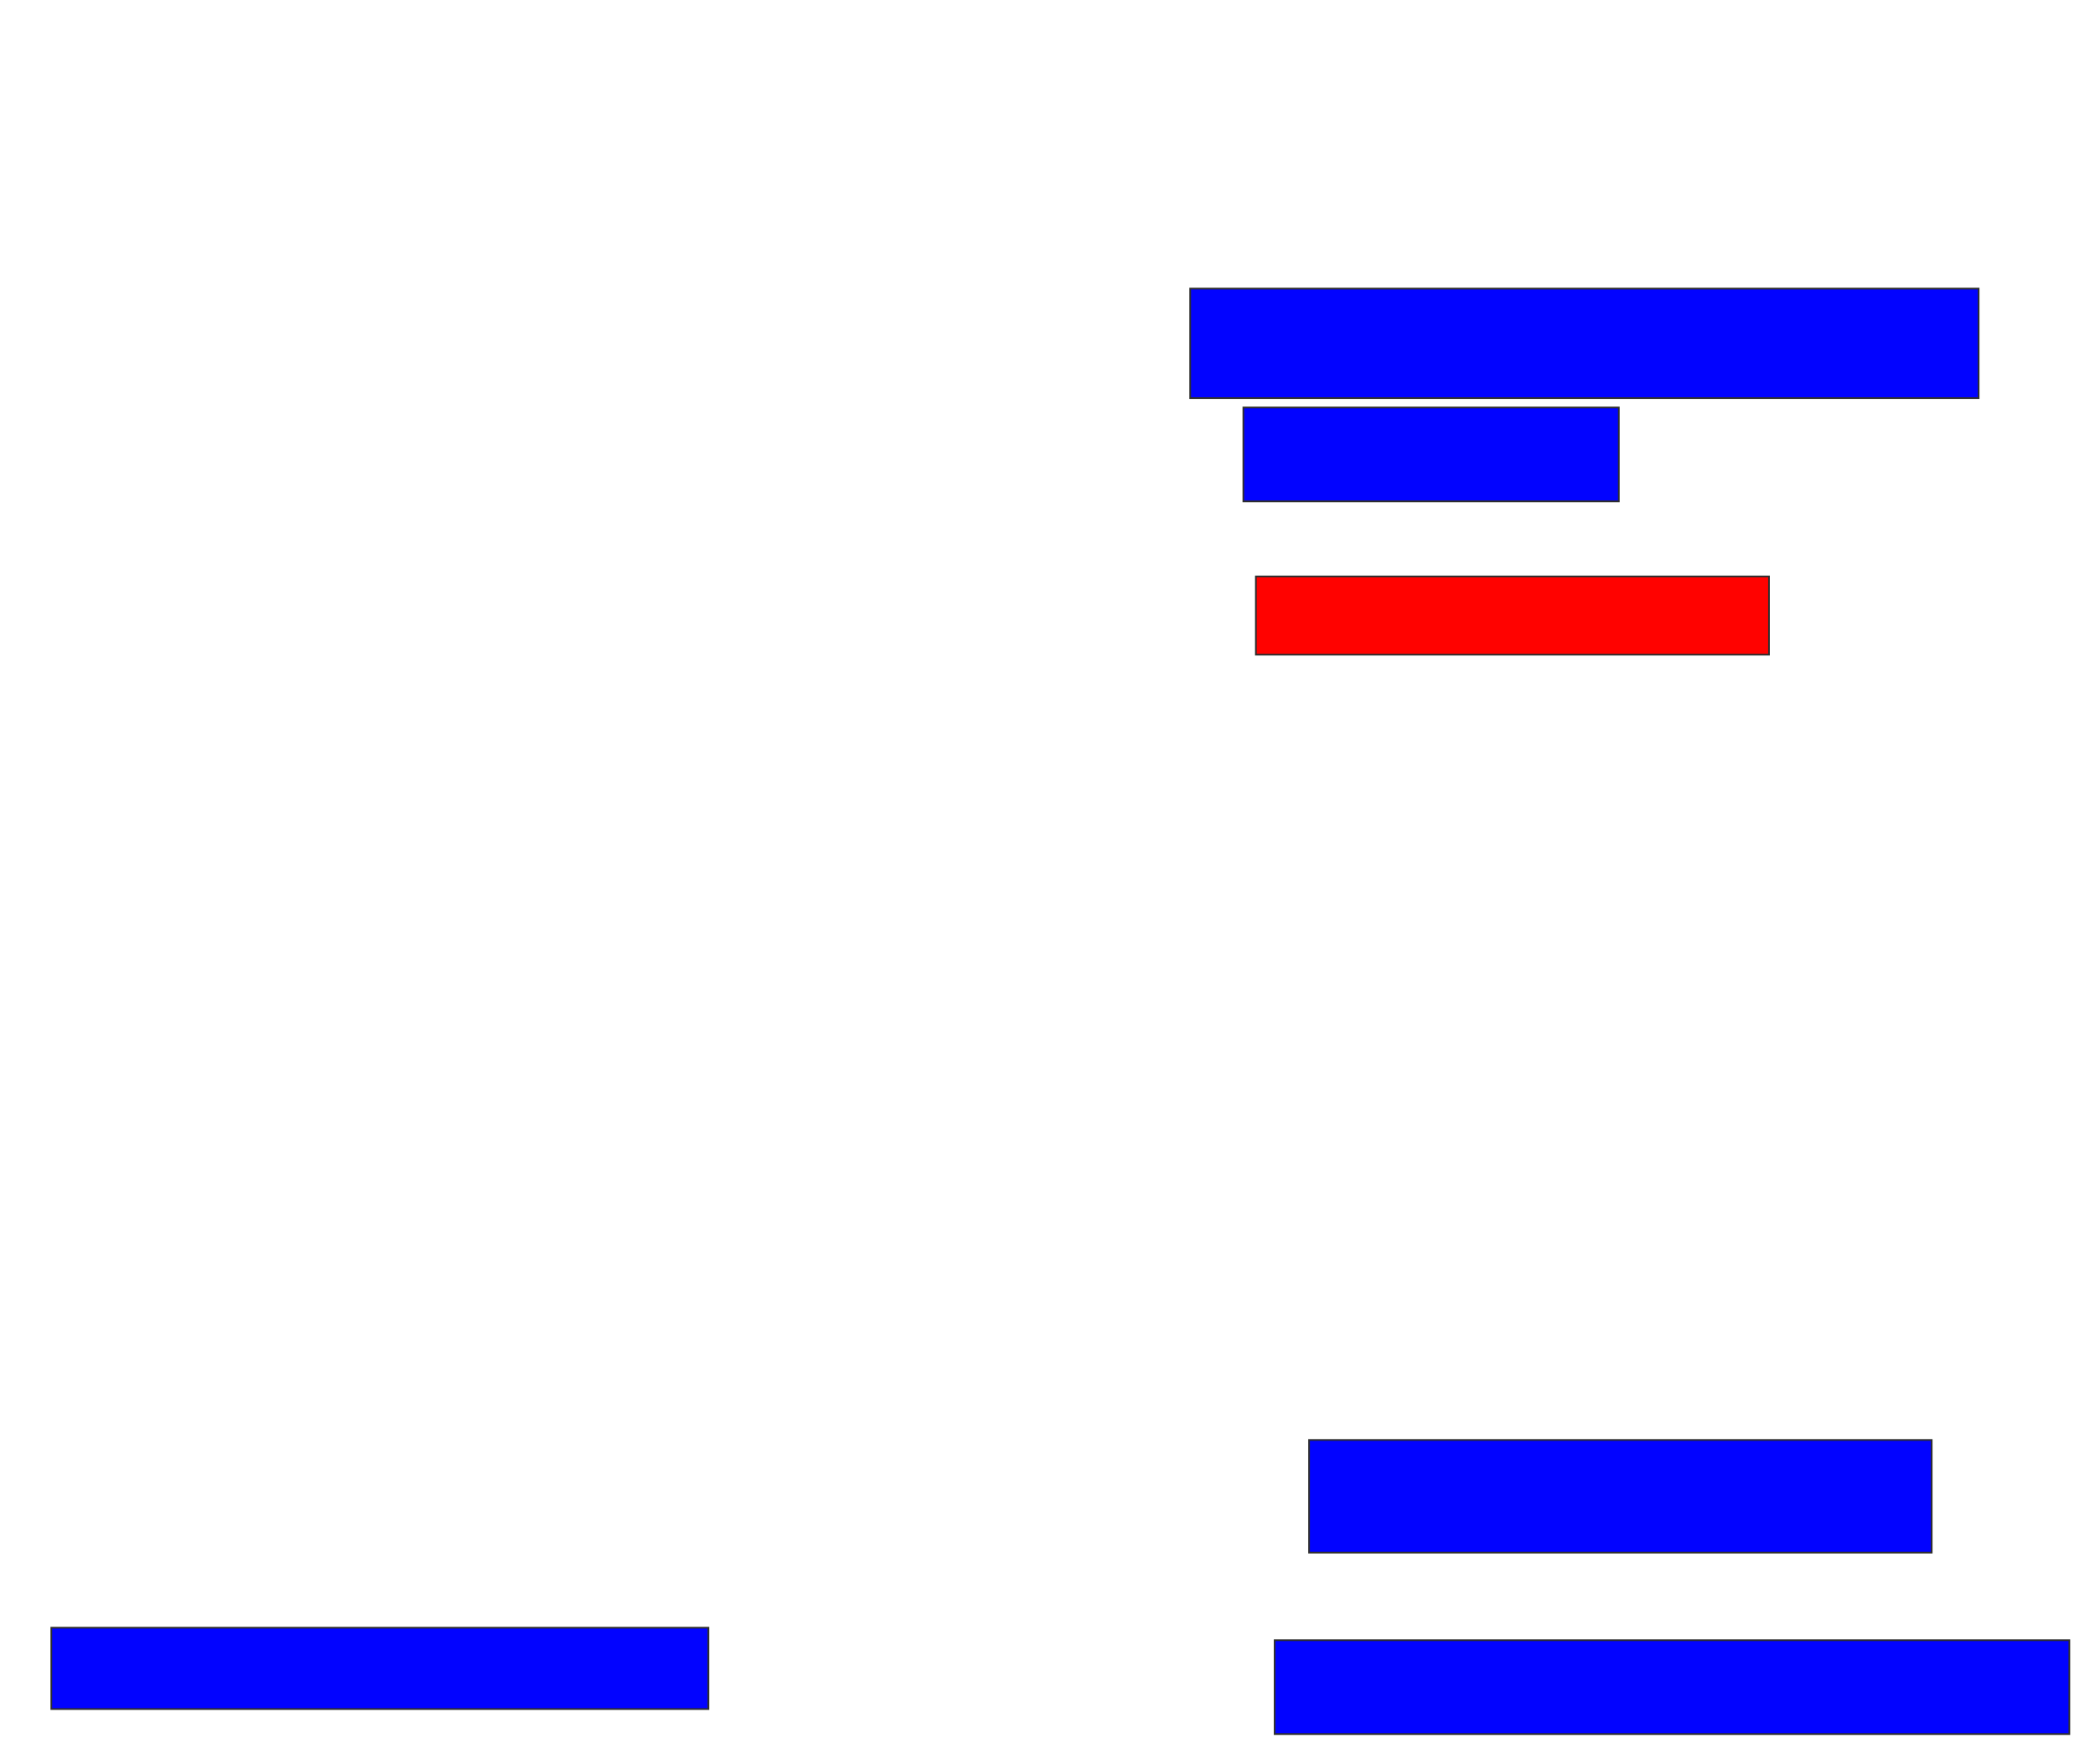 <svg xmlns="http://www.w3.org/2000/svg" width="1240" height="1044">
 <!-- Created with Image Occlusion Enhanced -->
 <g>
  <title>Labels</title>
 </g>
 <g>
  <title>Masks</title>
  <rect id="d6a3c0eca2a0482b91fae1c099f2018c-ao-1" height="64.815" width="466.667" y="170.815" x="704.445" stroke="#2D2D2D" fill="#0203ff"/>
  <rect id="d6a3c0eca2a0482b91fae1c099f2018c-ao-2" height="55.556" width="222.222" y="241.185" x="735.926" stroke="#2D2D2D" fill="#0203ff"/>
  <rect id="d6a3c0eca2a0482b91fae1c099f2018c-ao-3" height="46.296" width="303.704" y="341.185" x="743.333" stroke="#2D2D2D" fill="#ff0200" class="qshape"/>
  <rect id="d6a3c0eca2a0482b91fae1c099f2018c-ao-4" height="48.148" width="388.889" y="963.407" x="30.37" stroke="#2D2D2D" fill="#0203ff"/>
  <rect id="d6a3c0eca2a0482b91fae1c099f2018c-ao-5" height="66.667" width="368.519" y="852.296" x="774.815" stroke="#2D2D2D" fill="#0203ff"/>
  <rect id="d6a3c0eca2a0482b91fae1c099f2018c-ao-6" height="55.556" width="470.37" y="970.815" x="754.445" stroke="#2D2D2D" fill="#0203ff"/>
 </g>
</svg>